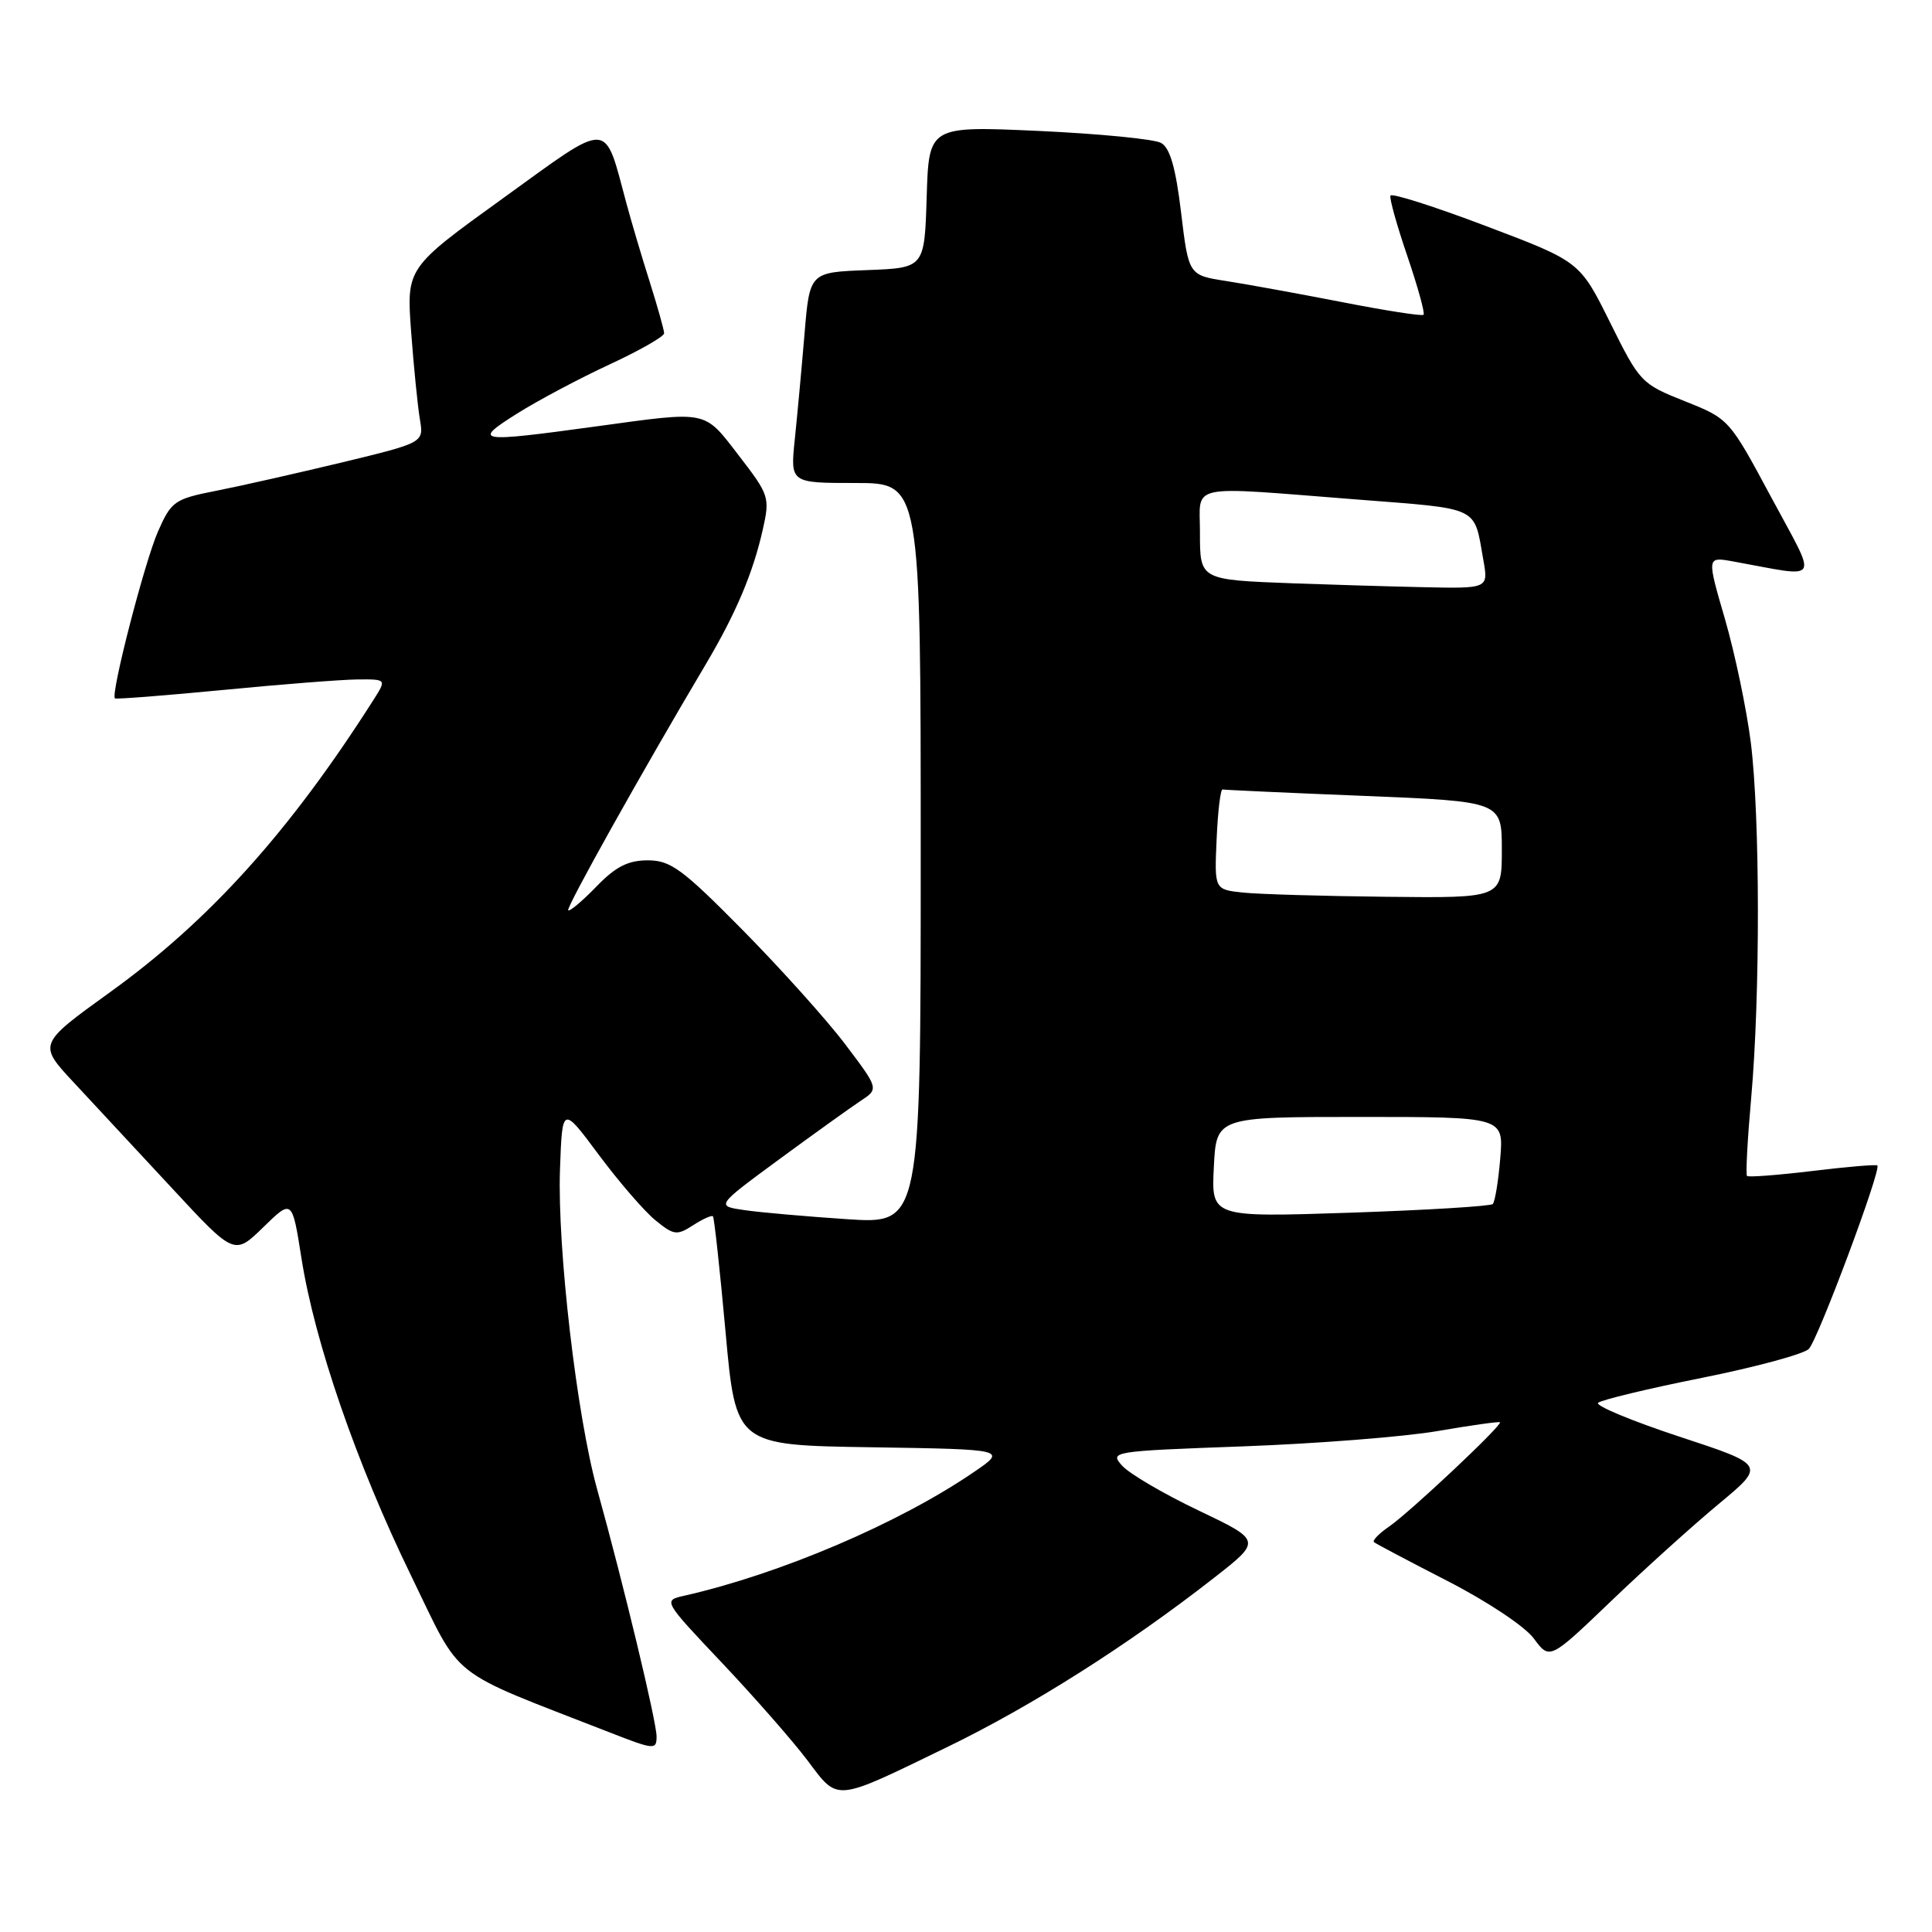 <?xml version="1.0" encoding="UTF-8" standalone="no"?>
<!DOCTYPE svg PUBLIC "-//W3C//DTD SVG 1.1//EN" "http://www.w3.org/Graphics/SVG/1.1/DTD/svg11.dtd" >
<svg xmlns="http://www.w3.org/2000/svg" xmlns:xlink="http://www.w3.org/1999/xlink" version="1.1" viewBox="0 0 256 256">
 <g >
 <path fill="currentColor"
d=" M 125.50 231.50 C 136.72 226.06 149.48 217.97 160.84 209.09 C 167.18 204.14 167.18 204.14 158.82 200.15 C 154.22 197.96 149.67 195.29 148.71 194.23 C 146.99 192.33 147.26 192.29 164.73 191.65 C 174.50 191.29 186.10 190.38 190.50 189.62 C 194.90 188.86 198.61 188.34 198.75 188.46 C 199.14 188.79 186.82 200.38 184.06 202.28 C 182.72 203.20 181.82 204.13 182.06 204.34 C 182.30 204.55 186.70 206.87 191.82 209.50 C 197.05 212.18 202.07 215.52 203.24 217.11 C 205.34 219.95 205.34 219.95 213.42 212.21 C 217.86 207.95 224.30 202.14 227.73 199.29 C 233.96 194.12 233.96 194.12 222.49 190.35 C 216.19 188.27 211.36 186.26 211.76 185.88 C 212.17 185.50 218.34 184.01 225.48 182.58 C 232.62 181.15 239.01 179.42 239.68 178.74 C 240.88 177.52 249.31 154.98 248.76 154.43 C 248.61 154.28 244.74 154.60 240.16 155.16 C 235.58 155.71 231.68 156.01 231.49 155.82 C 231.30 155.63 231.55 150.98 232.04 145.49 C 233.25 131.94 233.22 108.22 231.99 98.38 C 231.43 93.95 229.89 86.60 228.57 82.04 C 226.16 73.77 226.16 73.77 229.58 74.38 C 241.53 76.54 240.93 77.52 234.70 65.90 C 229.13 55.52 229.11 55.50 223.24 53.16 C 217.48 50.87 217.27 50.65 213.35 42.74 C 209.34 34.66 209.34 34.66 196.92 29.96 C 190.09 27.37 184.38 25.55 184.24 25.92 C 184.09 26.28 185.10 29.90 186.49 33.96 C 187.87 38.02 188.83 41.50 188.63 41.71 C 188.43 41.91 183.59 41.16 177.88 40.04 C 172.17 38.93 165.25 37.67 162.50 37.24 C 157.50 36.47 157.50 36.47 156.50 28.16 C 155.79 22.24 155.03 19.59 153.85 18.94 C 152.95 18.43 145.65 17.72 137.64 17.35 C 123.08 16.69 123.08 16.69 122.79 26.10 C 122.50 35.50 122.50 35.50 114.89 35.79 C 107.28 36.08 107.28 36.08 106.60 44.29 C 106.22 48.81 105.64 55.09 105.31 58.25 C 104.72 64.00 104.72 64.00 113.36 64.00 C 122.00 64.00 122.00 64.00 122.00 113.09 C 122.00 162.19 122.00 162.19 112.25 161.55 C 106.89 161.19 100.78 160.66 98.67 160.35 C 94.84 159.80 94.84 159.80 103.20 153.65 C 107.80 150.27 112.67 146.78 114.01 145.89 C 116.46 144.28 116.46 144.28 112.01 138.39 C 109.56 135.15 103.44 128.34 98.42 123.25 C 90.41 115.14 88.86 114.00 85.84 114.00 C 83.22 114.00 81.58 114.83 79.01 117.49 C 77.16 119.40 75.48 120.81 75.29 120.62 C 74.97 120.31 84.99 102.39 93.53 88.00 C 97.52 81.27 99.79 75.90 101.08 70.14 C 102.03 65.91 101.92 65.58 97.91 60.38 C 93.21 54.29 93.98 54.45 79.00 56.50 C 63.16 58.67 62.54 58.57 68.50 54.81 C 71.25 53.08 76.76 50.15 80.75 48.30 C 84.74 46.45 88.00 44.59 88.00 44.16 C 88.00 43.74 87.15 40.71 86.12 37.44 C 85.08 34.17 83.69 29.48 83.02 27.00 C 79.99 15.79 81.10 15.84 66.68 26.25 C 53.85 35.50 53.85 35.50 54.48 44.00 C 54.83 48.67 55.35 53.88 55.64 55.58 C 56.16 58.65 56.16 58.65 45.33 61.27 C 39.37 62.70 31.87 64.40 28.65 65.03 C 23.12 66.12 22.71 66.41 20.94 70.41 C 19.18 74.39 14.63 91.99 15.23 92.54 C 15.38 92.67 21.80 92.17 29.50 91.43 C 37.20 90.68 45.24 90.05 47.37 90.03 C 51.23 90.00 51.23 90.00 49.48 92.75 C 38.37 110.20 27.78 121.95 14.61 131.45 C 5.04 138.35 5.04 138.35 9.77 143.43 C 12.37 146.22 18.22 152.52 22.78 157.43 C 31.05 166.35 31.05 166.35 34.88 162.62 C 38.71 158.88 38.71 158.88 39.94 166.69 C 41.69 177.85 47.26 193.97 54.45 208.74 C 61.36 222.93 58.96 221.03 80.75 229.54 C 86.68 231.86 87.00 231.89 87.00 230.10 C 87.00 228.14 82.62 209.92 79.12 197.32 C 76.42 187.59 73.84 165.39 74.20 155.00 C 74.50 146.50 74.50 146.50 79.33 153.00 C 81.99 156.57 85.36 160.48 86.83 161.68 C 89.28 163.68 89.69 163.74 91.84 162.35 C 93.12 161.52 94.31 160.99 94.47 161.17 C 94.64 161.35 95.39 168.25 96.14 176.50 C 97.50 191.50 97.50 191.50 115.48 191.77 C 133.46 192.05 133.46 192.05 128.98 195.10 C 119.04 201.88 103.39 208.55 90.68 211.44 C 87.85 212.07 87.85 212.07 95.68 220.35 C 99.98 224.90 105.08 230.72 107.00 233.27 C 111.14 238.76 110.40 238.83 125.50 231.50 Z  M 160.84 154.65 C 161.17 148.00 161.17 148.00 180.21 148.00 C 199.25 148.00 199.25 148.00 198.79 153.50 C 198.54 156.52 198.09 159.24 197.80 159.54 C 197.50 159.83 188.99 160.35 178.88 160.69 C 160.50 161.30 160.50 161.30 160.84 154.65 Z  M 164.71 118.27 C 160.91 117.87 160.91 117.87 161.21 111.19 C 161.37 107.51 161.72 104.55 162.00 104.61 C 162.28 104.67 170.71 105.06 180.75 105.46 C 199.00 106.20 199.00 106.20 199.00 112.60 C 199.00 119.00 199.00 119.00 183.75 118.83 C 175.36 118.74 166.79 118.49 164.71 118.27 Z  M 171.50 77.30 C 158.89 76.82 159.00 76.89 159.00 70.48 C 159.00 64.00 157.04 64.41 179.74 66.18 C 196.32 67.48 195.27 66.97 196.56 74.25 C 197.22 78.00 197.22 78.00 188.36 77.80 C 183.49 77.69 175.90 77.46 171.50 77.30 Z "/>
</g>
</svg>